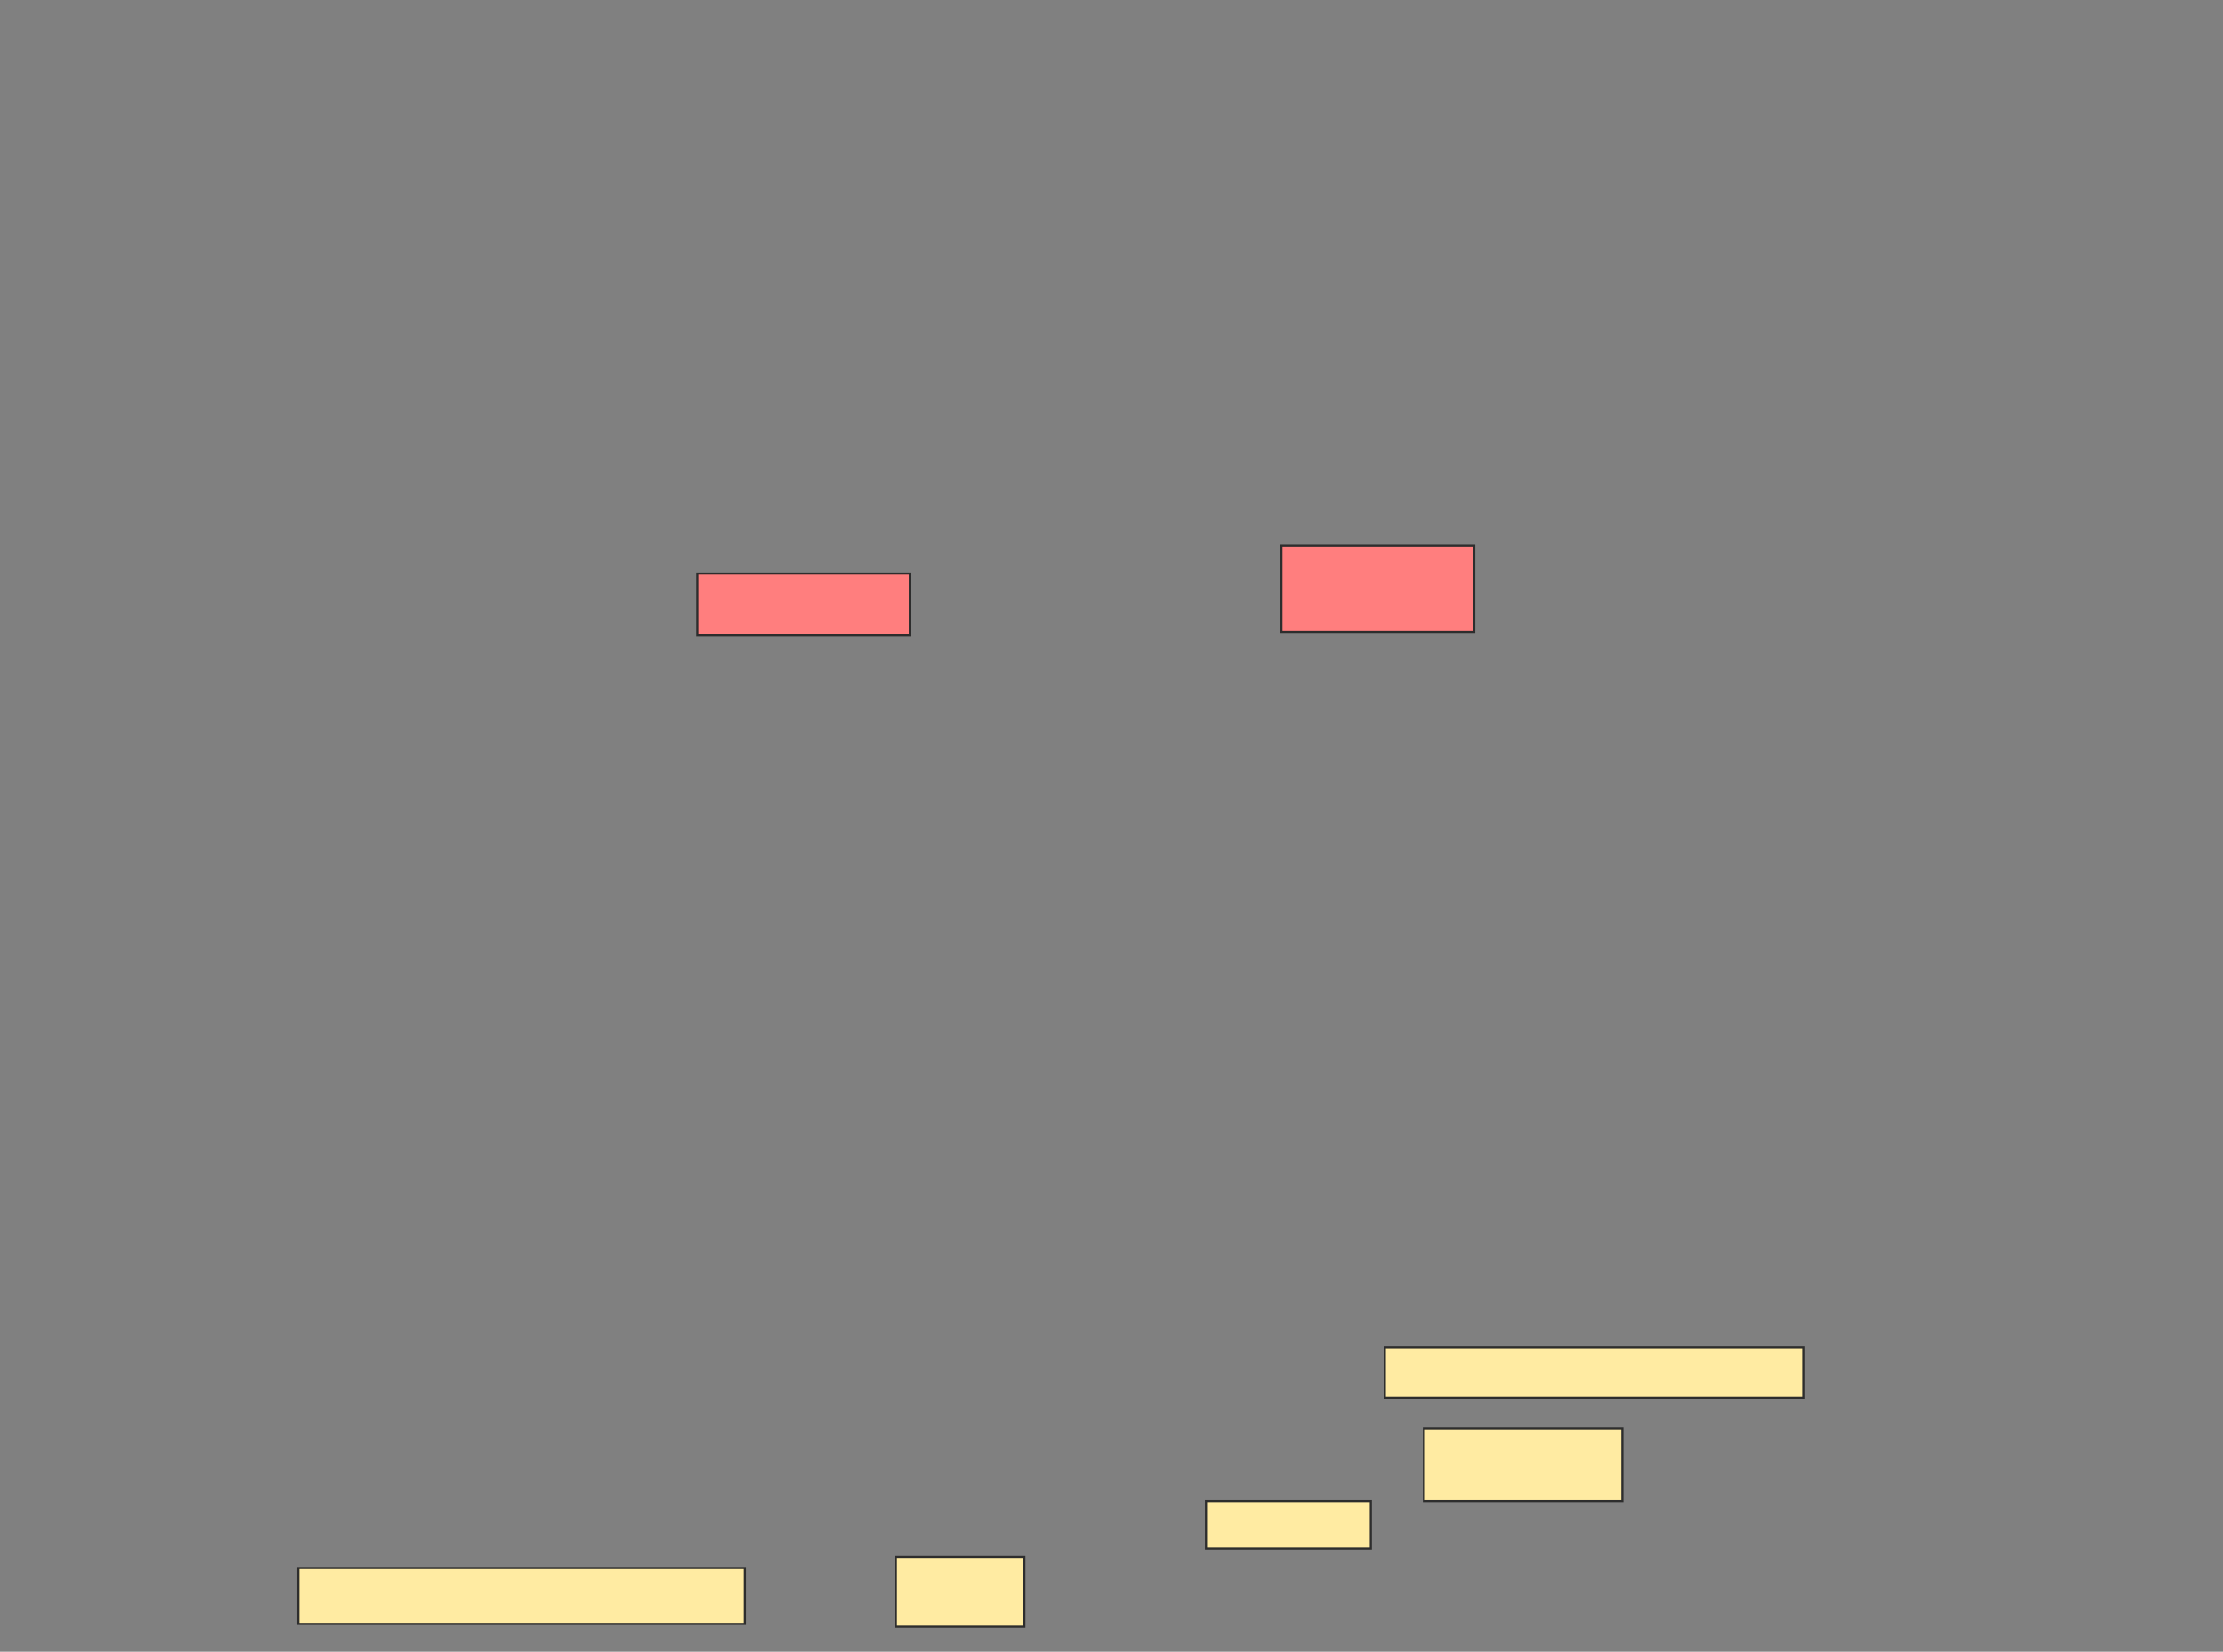<svg xmlns="http://www.w3.org/2000/svg" width="1047" height="778">
 <rect width="100%" height="100%" fill="#808080" stroke="none"/>
 <!-- Created with Image Occlusion Enhanced -->
 <g>
  <title>Labels</title>
 </g>
 <g>
  <title>Masks</title>
  <rect id="fe5f7e87f3a94451a76e4f190160570f-ao-1" height="23.684" width="197.368" y="634.632" x="652.211" stroke="#2D2D2D" fill="#FFEBA2"/>
  <g id="fe5f7e87f3a94451a76e4f190160570f-ao-2">
   <rect height="34.211" width="93.421" y="672.789" x="670.632" stroke="#2D2D2D" fill="#FFEBA2"/>
   <rect height="22.368" width="77.632" y="707" x="568" stroke="#2D2D2D" fill="#FFEBA2"/>
   <rect height="26.316" width="210.526" y="738.579" x="140.368" stroke="#2D2D2D" fill="#FFEBA2"/>
   <rect height="32.895" width="60.526" y="733.316" x="421.947" stroke="#2D2D2D" fill="#FFEBA2"/>
  </g>
  <g id="fe5f7e87f3a94451a76e4f190160570f-ao-3" class="qshape">
   <rect height="28.947" width="100" y="270.158" x="328.526" stroke="#2D2D2D" fill="#FF7E7E" class="qshape"/>
   <rect height="40.789" width="90.789" y="257" x="603.526" stroke="#2D2D2D" fill="#FF7E7E" class="qshape"/>
  </g>
 </g>
</svg>